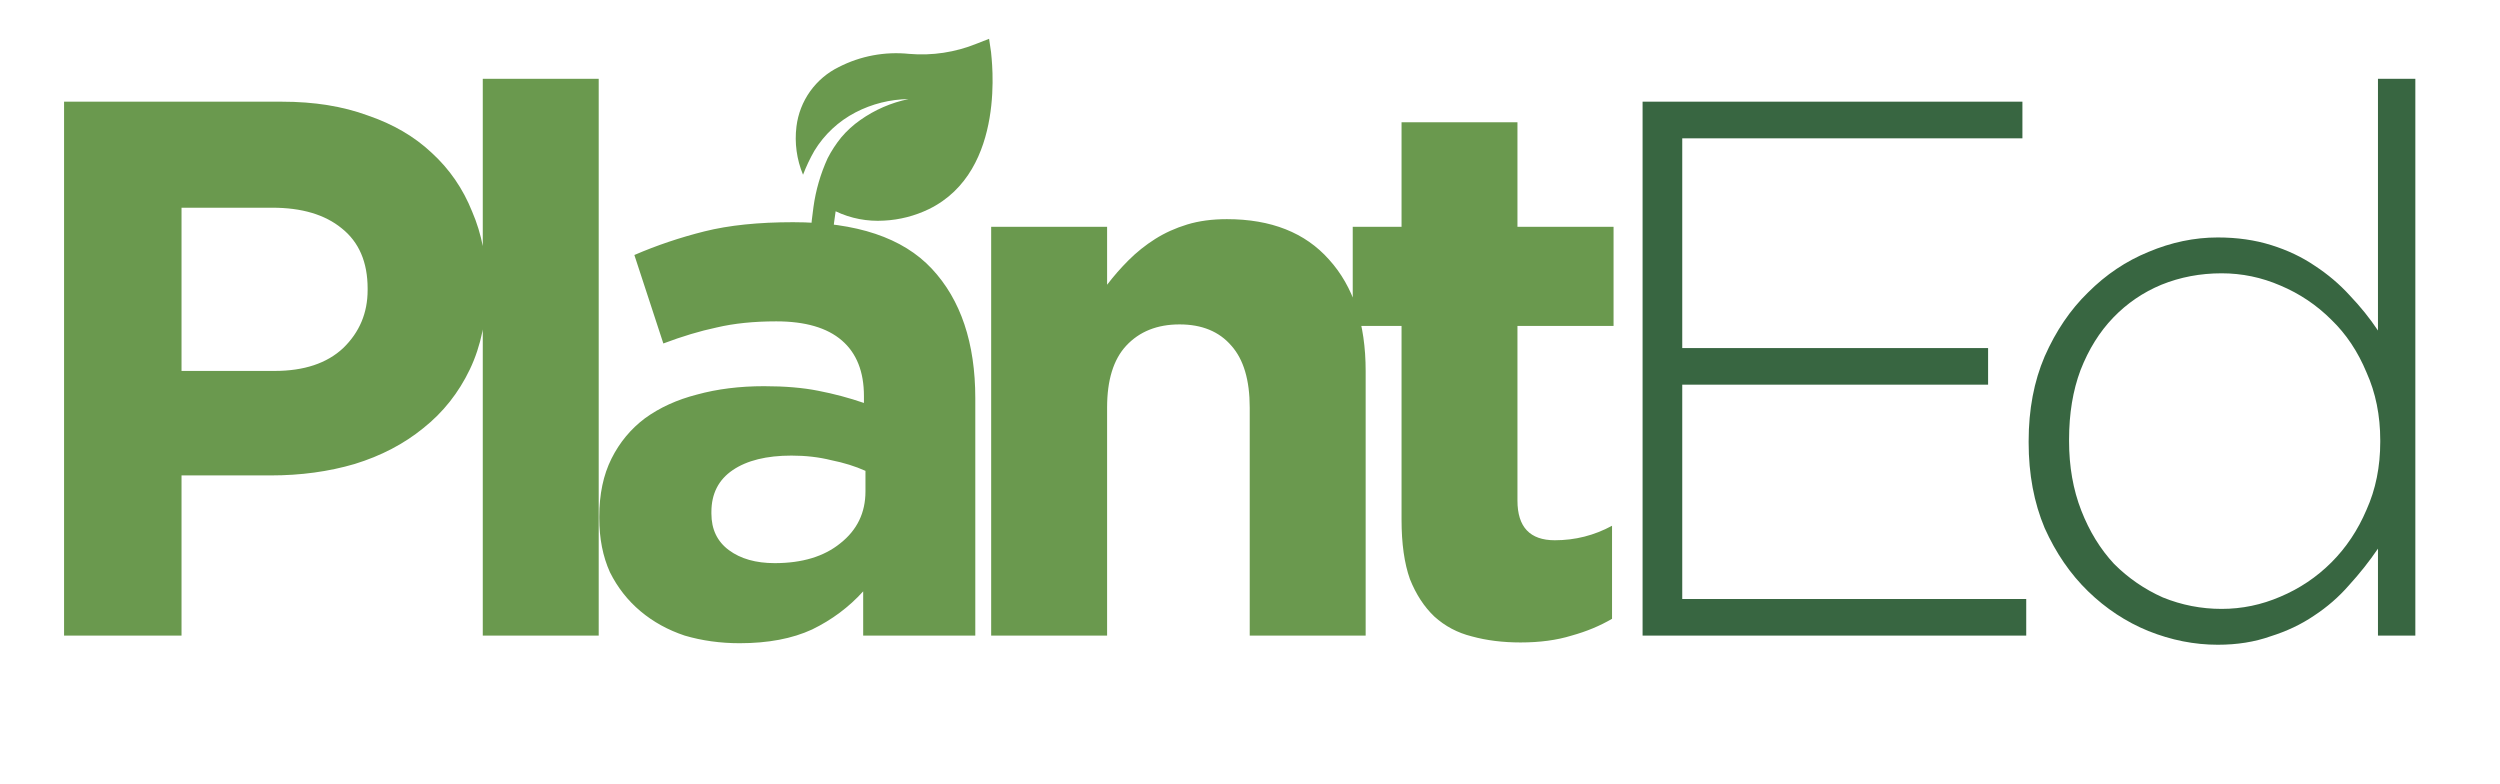 <svg width="118" height="37" viewBox="0 0 118 37" fill="none" xmlns="http://www.w3.org/2000/svg">
<path d="M22.968 13.584C22.968 15.048 22.704 16.332 22.176 17.436C21.648 18.54 20.916 19.464 19.98 20.208C19.068 20.952 17.988 21.516 16.74 21.9C15.516 22.26 14.196 22.44 12.78 22.44H8.568V30H3.024V4.8H13.32C14.832 4.8 16.176 5.016 17.352 5.448C18.552 5.856 19.56 6.444 20.376 7.212C21.216 7.98 21.852 8.904 22.284 9.984C22.74 11.04 22.968 12.216 22.968 13.512V13.584ZM17.352 13.692V13.62C17.352 12.372 16.944 11.424 16.128 10.776C15.336 10.128 14.244 9.804 12.852 9.804H8.568V17.508H12.96C14.352 17.508 15.432 17.148 16.2 16.428C16.968 15.684 17.352 14.772 17.352 13.692ZM28.259 30H22.787V3.72H28.259V30ZM46.034 30H40.742V27.912C40.07 28.656 39.266 29.256 38.33 29.712C37.394 30.144 36.254 30.36 34.91 30.36C33.998 30.36 33.134 30.24 32.318 30C31.526 29.736 30.83 29.352 30.23 28.848C29.63 28.344 29.15 27.732 28.79 27.012C28.454 26.268 28.286 25.416 28.286 24.456V24.384C28.286 23.328 28.478 22.416 28.862 21.648C29.246 20.88 29.774 20.244 30.446 19.74C31.142 19.236 31.958 18.864 32.894 18.624C33.854 18.36 34.91 18.228 36.062 18.228C37.046 18.228 37.898 18.3 38.618 18.444C39.362 18.588 40.082 18.78 40.778 19.02V18.696C40.778 17.544 40.43 16.668 39.734 16.068C39.038 15.468 38.006 15.168 36.638 15.168C35.582 15.168 34.646 15.264 33.83 15.456C33.038 15.624 32.198 15.876 31.31 16.212L29.942 12.036C30.998 11.58 32.102 11.208 33.254 10.92C34.406 10.632 35.798 10.488 37.43 10.488C40.43 10.488 42.614 11.22 43.982 12.684C45.35 14.148 46.034 16.188 46.034 18.804V30ZM40.85 23.196V22.224C40.37 22.008 39.83 21.84 39.23 21.72C38.654 21.576 38.03 21.504 37.358 21.504C36.182 21.504 35.258 21.732 34.586 22.188C33.914 22.644 33.578 23.304 33.578 24.168V24.24C33.578 24.984 33.854 25.56 34.406 25.968C34.958 26.376 35.678 26.58 36.566 26.58C37.862 26.58 38.894 26.268 39.662 25.644C40.454 25.02 40.85 24.204 40.85 23.196ZM64.459 30H58.987V19.236C58.987 17.94 58.699 16.968 58.123 16.32C57.547 15.648 56.731 15.312 55.675 15.312C54.619 15.312 53.779 15.648 53.155 16.32C52.555 16.968 52.255 17.94 52.255 19.236V30H46.783V10.704H52.255V13.44C52.567 13.032 52.903 12.648 53.263 12.288C53.647 11.904 54.067 11.568 54.523 11.28C54.979 10.992 55.483 10.764 56.035 10.596C56.587 10.428 57.211 10.344 57.907 10.344C59.995 10.344 61.603 10.98 62.731 12.252C63.883 13.524 64.459 15.276 64.459 17.508V30ZM76.088 29.208C75.513 29.544 74.876 29.808 74.18 30C73.484 30.216 72.68 30.324 71.769 30.324C70.928 30.324 70.16 30.228 69.465 30.036C68.793 29.868 68.204 29.556 67.701 29.1C67.221 28.644 66.837 28.056 66.549 27.336C66.284 26.592 66.153 25.656 66.153 24.528V15.384H63.849V10.704H66.153V5.772H71.624V10.704H76.16V15.384H71.624V23.628C71.624 24.876 72.213 25.5 73.388 25.5C74.349 25.5 75.249 25.272 76.088 24.816V29.208Z" fill="#6A994E"/>
<path d="M95.638 30H77.53V4.8H95.458V6.528H79.402V16.428H93.838V18.156H79.402V28.272H95.638V30ZM114.004 30H112.24V25.896C111.832 26.496 111.376 27.072 110.872 27.624C110.392 28.176 109.84 28.656 109.216 29.064C108.616 29.472 107.932 29.796 107.164 30.036C106.42 30.3 105.592 30.432 104.68 30.432C103.576 30.432 102.484 30.216 101.404 29.784C100.348 29.352 99.4 28.728 98.56 27.912C97.72 27.096 97.036 26.1 96.508 24.924C96.004 23.724 95.752 22.38 95.752 20.892V20.82C95.752 19.332 96.004 18 96.508 16.824C97.036 15.624 97.72 14.616 98.56 13.8C99.4 12.96 100.348 12.324 101.404 11.892C102.484 11.436 103.576 11.208 104.68 11.208C105.592 11.208 106.432 11.328 107.2 11.568C107.968 11.808 108.652 12.132 109.252 12.54C109.876 12.948 110.428 13.416 110.908 13.944C111.412 14.472 111.856 15.024 112.24 15.6V3.72H114.004V30ZM112.348 20.856V20.784C112.348 19.608 112.132 18.54 111.7 17.58C111.292 16.596 110.74 15.768 110.044 15.096C109.348 14.4 108.544 13.86 107.632 13.476C106.744 13.092 105.82 12.9 104.86 12.9C103.852 12.9 102.904 13.08 102.016 13.44C101.152 13.8 100.396 14.316 99.748 14.988C99.1 15.66 98.584 16.488 98.2 17.472C97.84 18.432 97.66 19.524 97.66 20.748V20.82C97.66 22.02 97.852 23.112 98.236 24.096C98.62 25.08 99.136 25.92 99.784 26.616C100.456 27.288 101.224 27.816 102.088 28.2C102.976 28.56 103.9 28.74 104.86 28.74C105.82 28.74 106.744 28.548 107.632 28.164C108.544 27.78 109.348 27.24 110.044 26.544C110.74 25.848 111.292 25.02 111.7 24.06C112.132 23.1 112.348 22.032 112.348 20.856Z" fill="#386641"/>
<g clip-path="url(#clip0_9_5)">
<path d="M46.777 2.458L46.685 1.832L46.096 2.062C45.087 2.471 43.996 2.636 42.911 2.543C41.77 2.425 40.62 2.639 39.598 3.161C39.056 3.425 38.589 3.821 38.238 4.311C37.888 4.802 37.666 5.373 37.593 5.971C37.497 6.744 37.604 7.529 37.903 8.248C38.052 7.859 38.23 7.482 38.437 7.12C38.906 6.348 39.58 5.72 40.382 5.304C41.156 4.903 42.013 4.688 42.884 4.677C42.062 4.846 41.285 5.184 40.601 5.669C40.271 5.9 39.972 6.173 39.711 6.48C39.462 6.786 39.245 7.118 39.065 7.469C38.73 8.201 38.504 8.978 38.395 9.775C38.275 10.576 38.229 11.386 38.257 12.195L39.256 12.145C39.267 11.418 39.329 10.692 39.442 9.973C40.153 10.312 40.94 10.463 41.727 10.413C42.461 10.376 43.18 10.191 43.842 9.871C47.56 8.056 46.788 2.683 46.777 2.458Z" fill="#6A994E"/>
</g>
<defs>
<clipPath id="clip0_9_5">
<rect width="12" height="12" fill="white" transform="translate(35.705 1.31) rotate(-2.892)"/>
</clipPath>
</defs>
</svg>
